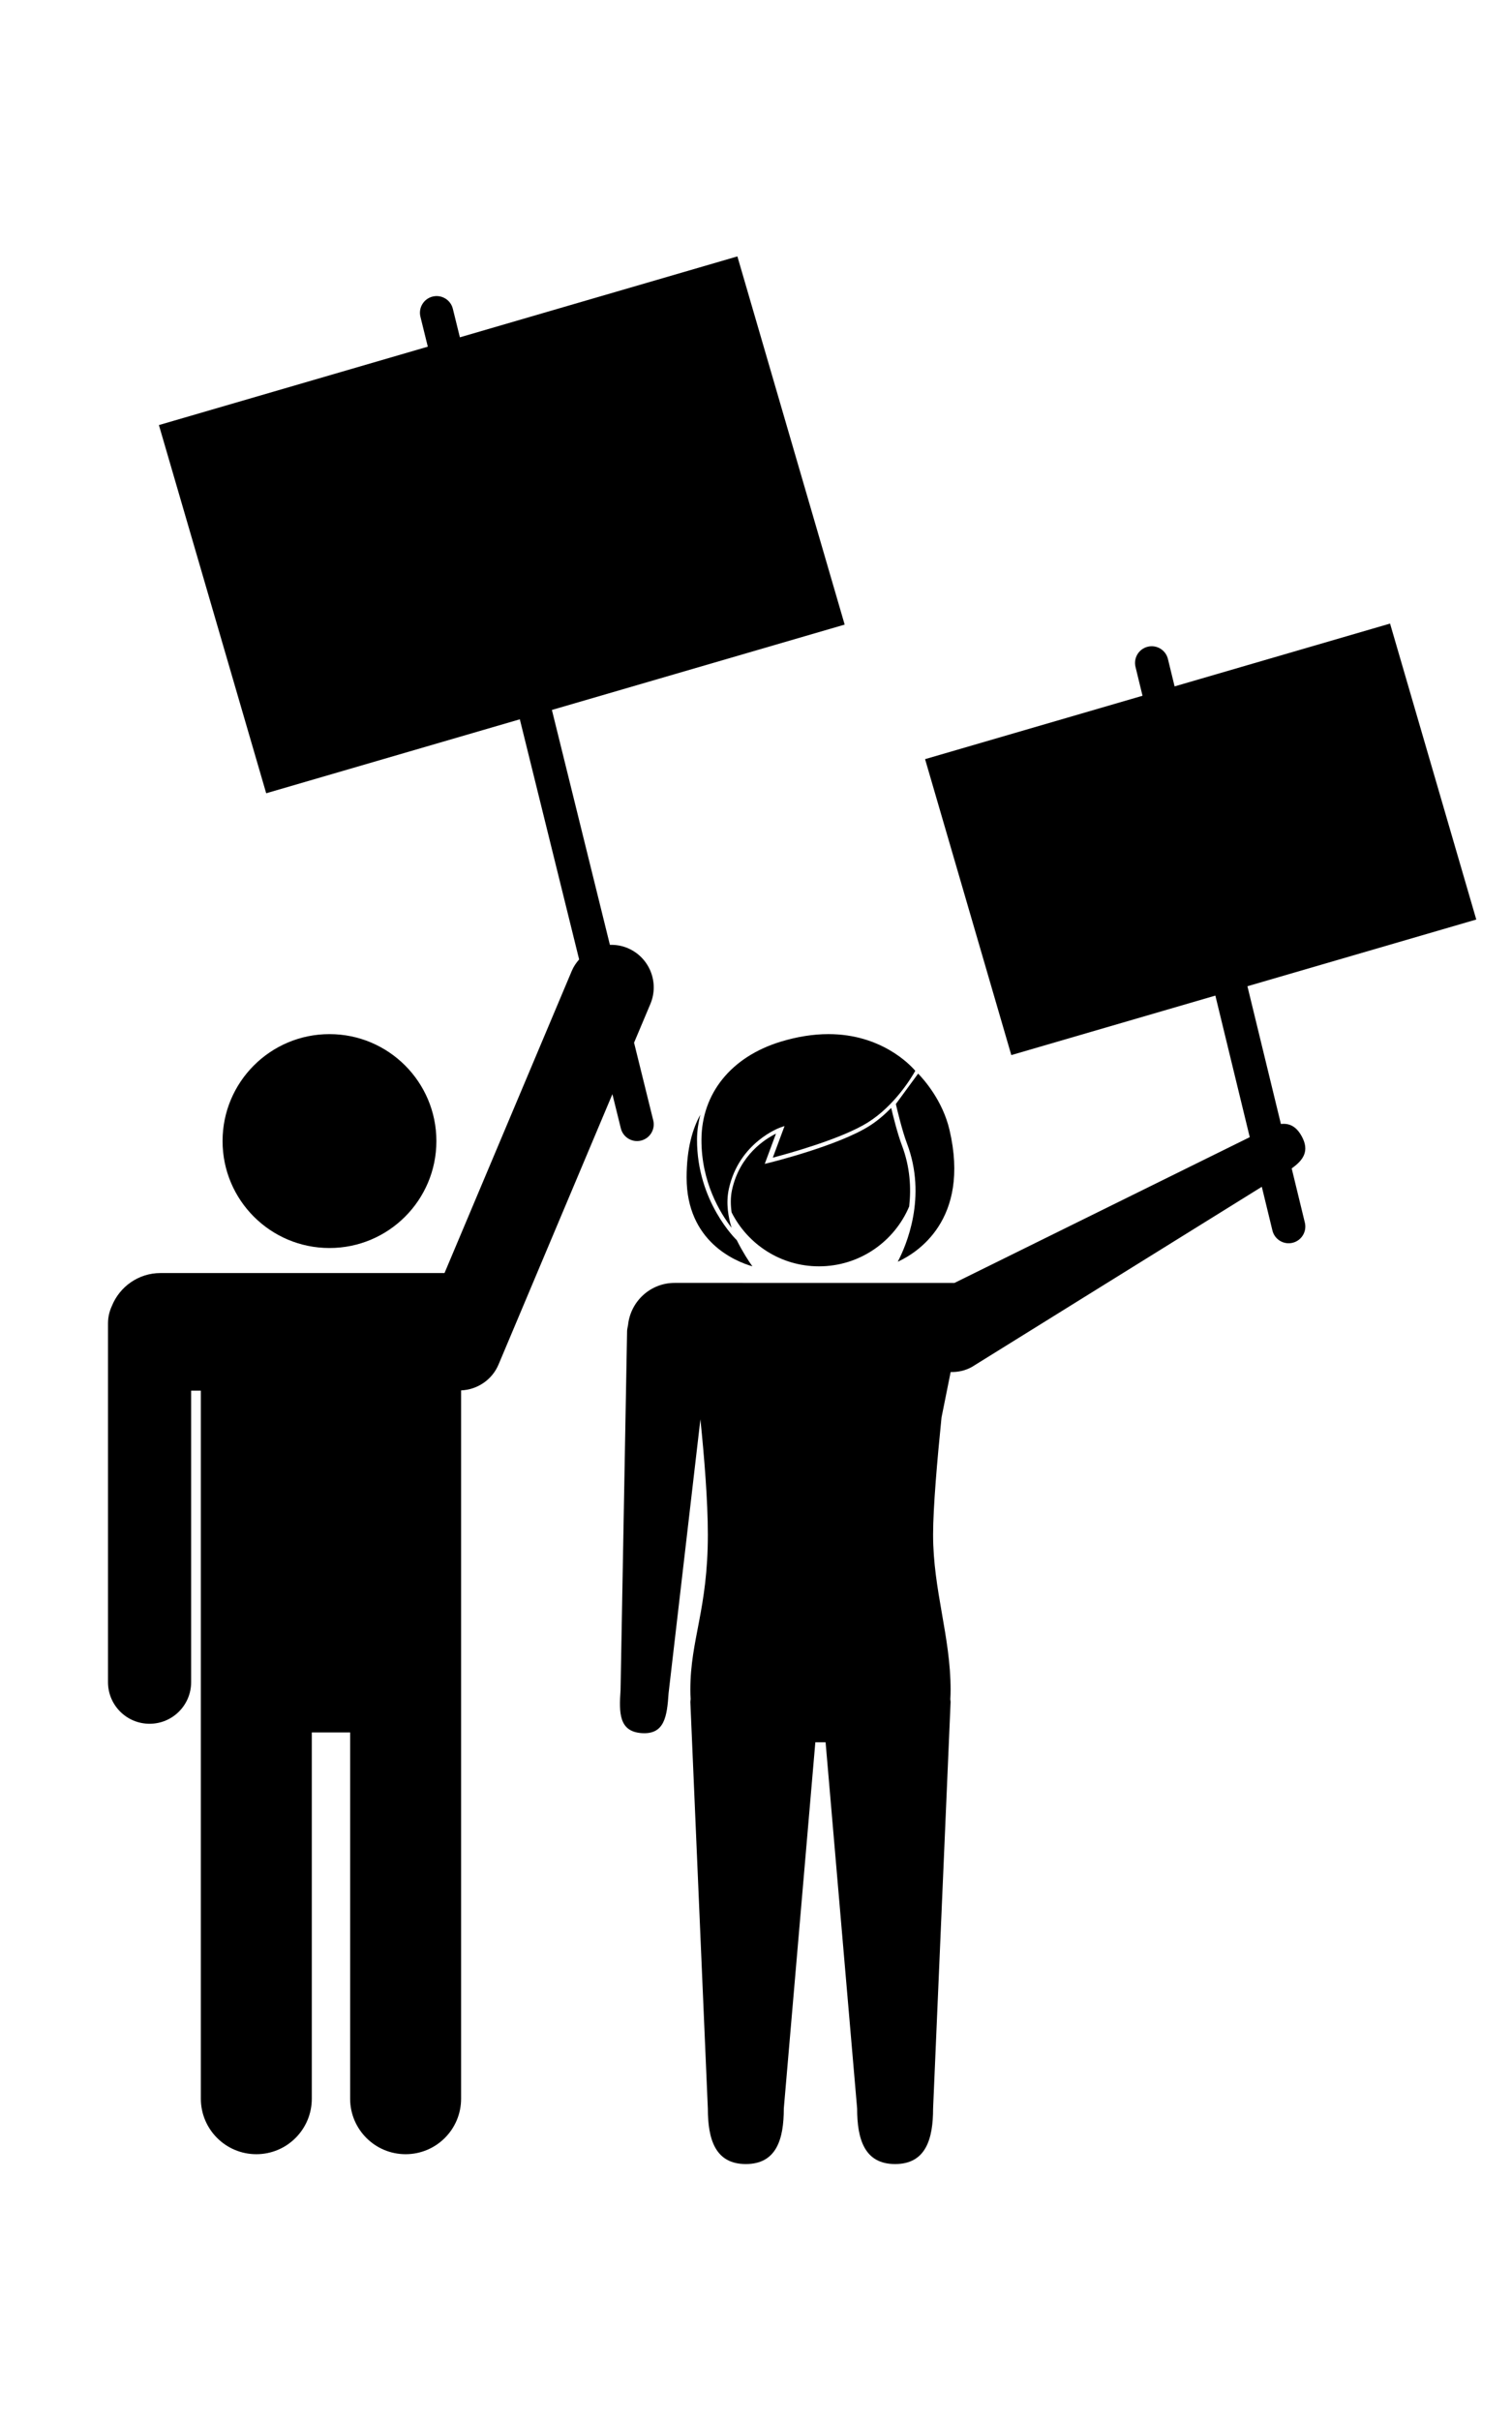<svg xmlns="http://www.w3.org/2000/svg" xmlns:xlink="http://www.w3.org/1999/xlink" version="1.1" id="Layer_1" x="0px" y="0px" width="62.5px" height="100px" viewBox="0 0 800 1280" enable-background="new 0 0 800 1280" xml:space="preserve">
<g>
	<circle cx="174.326" cy="603.541" r="56.567"/>
	<path d="M481.047,638.138c1.09-9.652,0.534-20.8-3.889-32.45c-2.308-6.089-4.679-15.646-5.619-19.673   c-3.376,3.408-7.179,6.778-11.666,9.599c-16.463,10.352-51.638,19.107-53.128,19.476l-2.12,0.518l5.939-15.987   c-5.576,2.74-19.166,11.18-23.236,29.678c-0.907,4.135-0.769,8.253-0.229,11.981c8.53,16.896,25.998,28.52,46.216,28.52   C454.788,669.799,473.195,656.743,481.047,638.138z"/>
	<path d="M363.286,622.851c0,33.871,25.746,44.319,34.801,46.948c-1.961-2.715-5.102-7.543-8.28-13.867   c-0.208-0.192-21.147-20.309-21.014-53.293c0.017-4.535,0.716-8.83,1.73-12.996C366.533,596.853,363.286,607.354,363.286,622.851z"/>
	<path d="M502.371,597.596c-3.654-15.534-13.525-26.585-16.591-29.737l-11.784,16.094c0.588,2.559,3.312,14.081,5.854,20.779   c10.79,28.428-0.396,54.148-4.851,62.63C484.701,662.95,513.588,645.499,502.371,597.596z"/>
	<path d="M413.038,550.984c-26.137,7.975-41.799,27.338-41.895,51.814c-0.091,22.552,9.957,38.881,15.944,46.611   c-1.629-5.165-3.156-12.831-1.447-20.586c5.422-24.652,26.927-32.354,27.146-32.429l2.317-0.801l-6.212,16.719   c8.002-2.094,36.451-9.919,50.329-18.637c14.272-8.974,23.204-23.962,25.062-27.291c-2.788-3.264-18.065-19.411-45.948-19.411   C430.28,546.973,421.761,548.324,413.038,550.984z"/>
	<path d="M688.687,600.918c-2.948-5.32-6.666-6.901-10.961-6.41l-17.713-72.86l121.084-35.287l-45.617-156.536L621.479,363.05   l-3.525-14.486c-1.144-4.738-5.93-7.649-10.673-6.495c-4.732,1.148-7.639,5.924-6.484,10.667l3.707,15.266l-115.048,33.53   l45.628,156.536l107.965-31.473l18.193,74.879l-156.21,77.085h-29.859h-82.133H356.94c-12.9,0-23.392,9.85-24.657,22.413   c-0.187,0.962-0.422,1.901-0.486,2.905l-3.461,190.034c-0.812,12.114-0.887,21.976,11.233,22.787   c12.114,0.812,13.364-8.974,14.177-21.099l16.837-144.876c2.062,20.042,3.937,43.139,3.937,60.991   c0,39.635-9.257,55.296-9.257,82.047c0,1.73,0.059,3.354,0.154,4.871c-0.026,0.534-0.154,1.047-0.154,1.582l9.257,215.053   c0,16.217,3.889,29.357,20.095,29.357c16.212,0,20.096-13.141,20.096-29.357l16.682-193.729h5.427l16.688,193.729   c0,16.217,3.889,29.357,20.084,29.357c16.218,0,20.106-13.141,20.106-29.357l9.262-215.053c0-0.492-0.117-0.963-0.149-1.453   c0.097-1.561,0.149-3.227,0.149-5c0-28.193-9.262-52.604-9.262-82.047c0-14.359,2.2-39.699,4.455-61.953l4.839-24.068   c3.804,0.106,7.66-0.695,11.218-2.672l153.411-95.299l5.619,23.124c1.154,4.732,5.919,7.649,10.662,6.496   c4.743-1.154,7.649-5.93,6.495-10.673l-6.965-28.674C689.669,613.604,693.003,608.69,688.687,600.918z"/>
	<path d="M328.479,596.794c1.154,4.738,5.924,7.649,10.668,6.495c4.732-1.148,7.648-5.924,6.495-10.667l-10.16-41.114l8.633-20.48   c4.839-11.479-0.545-24.721-12.024-29.555c-3.071-1.292-6.261-1.8-9.391-1.715l-30.688-124.246l154.901-45.147l-56.76-194.745   l-146.83,42.797l-3.718-15.069c-1.154-4.738-5.93-7.644-10.668-6.495c-4.737,1.148-7.648,5.924-6.495,10.667l3.91,15.843   L84.08,224.831l56.76,194.745l134.202-39.117l31.377,127.018c-1.549,1.773-2.916,3.745-3.878,6.031l-67.347,159.838H84.924   c-11.683,0-21.645,7.242-25.747,17.455c-1.276,2.778-2.035,5.855-2.035,9.124v189.831c0,12.146,9.85,21.996,21.997,21.996   c12.142,0,21.991-9.85,21.991-21.996V735.543h5.139v374.512c0,16.217,13.146,29.357,29.353,29.357   c16.217,0,29.352-13.141,29.352-29.357v-193.73h20.282v193.73c0,16.217,13.146,29.357,29.347,29.357   c16.218,0,29.363-13.141,29.363-29.357V735.543l0.043-0.129c8.418-0.385,16.292-5.427,19.774-13.695l60.237-142.99L328.479,596.794   z"/>
</g>
</svg>